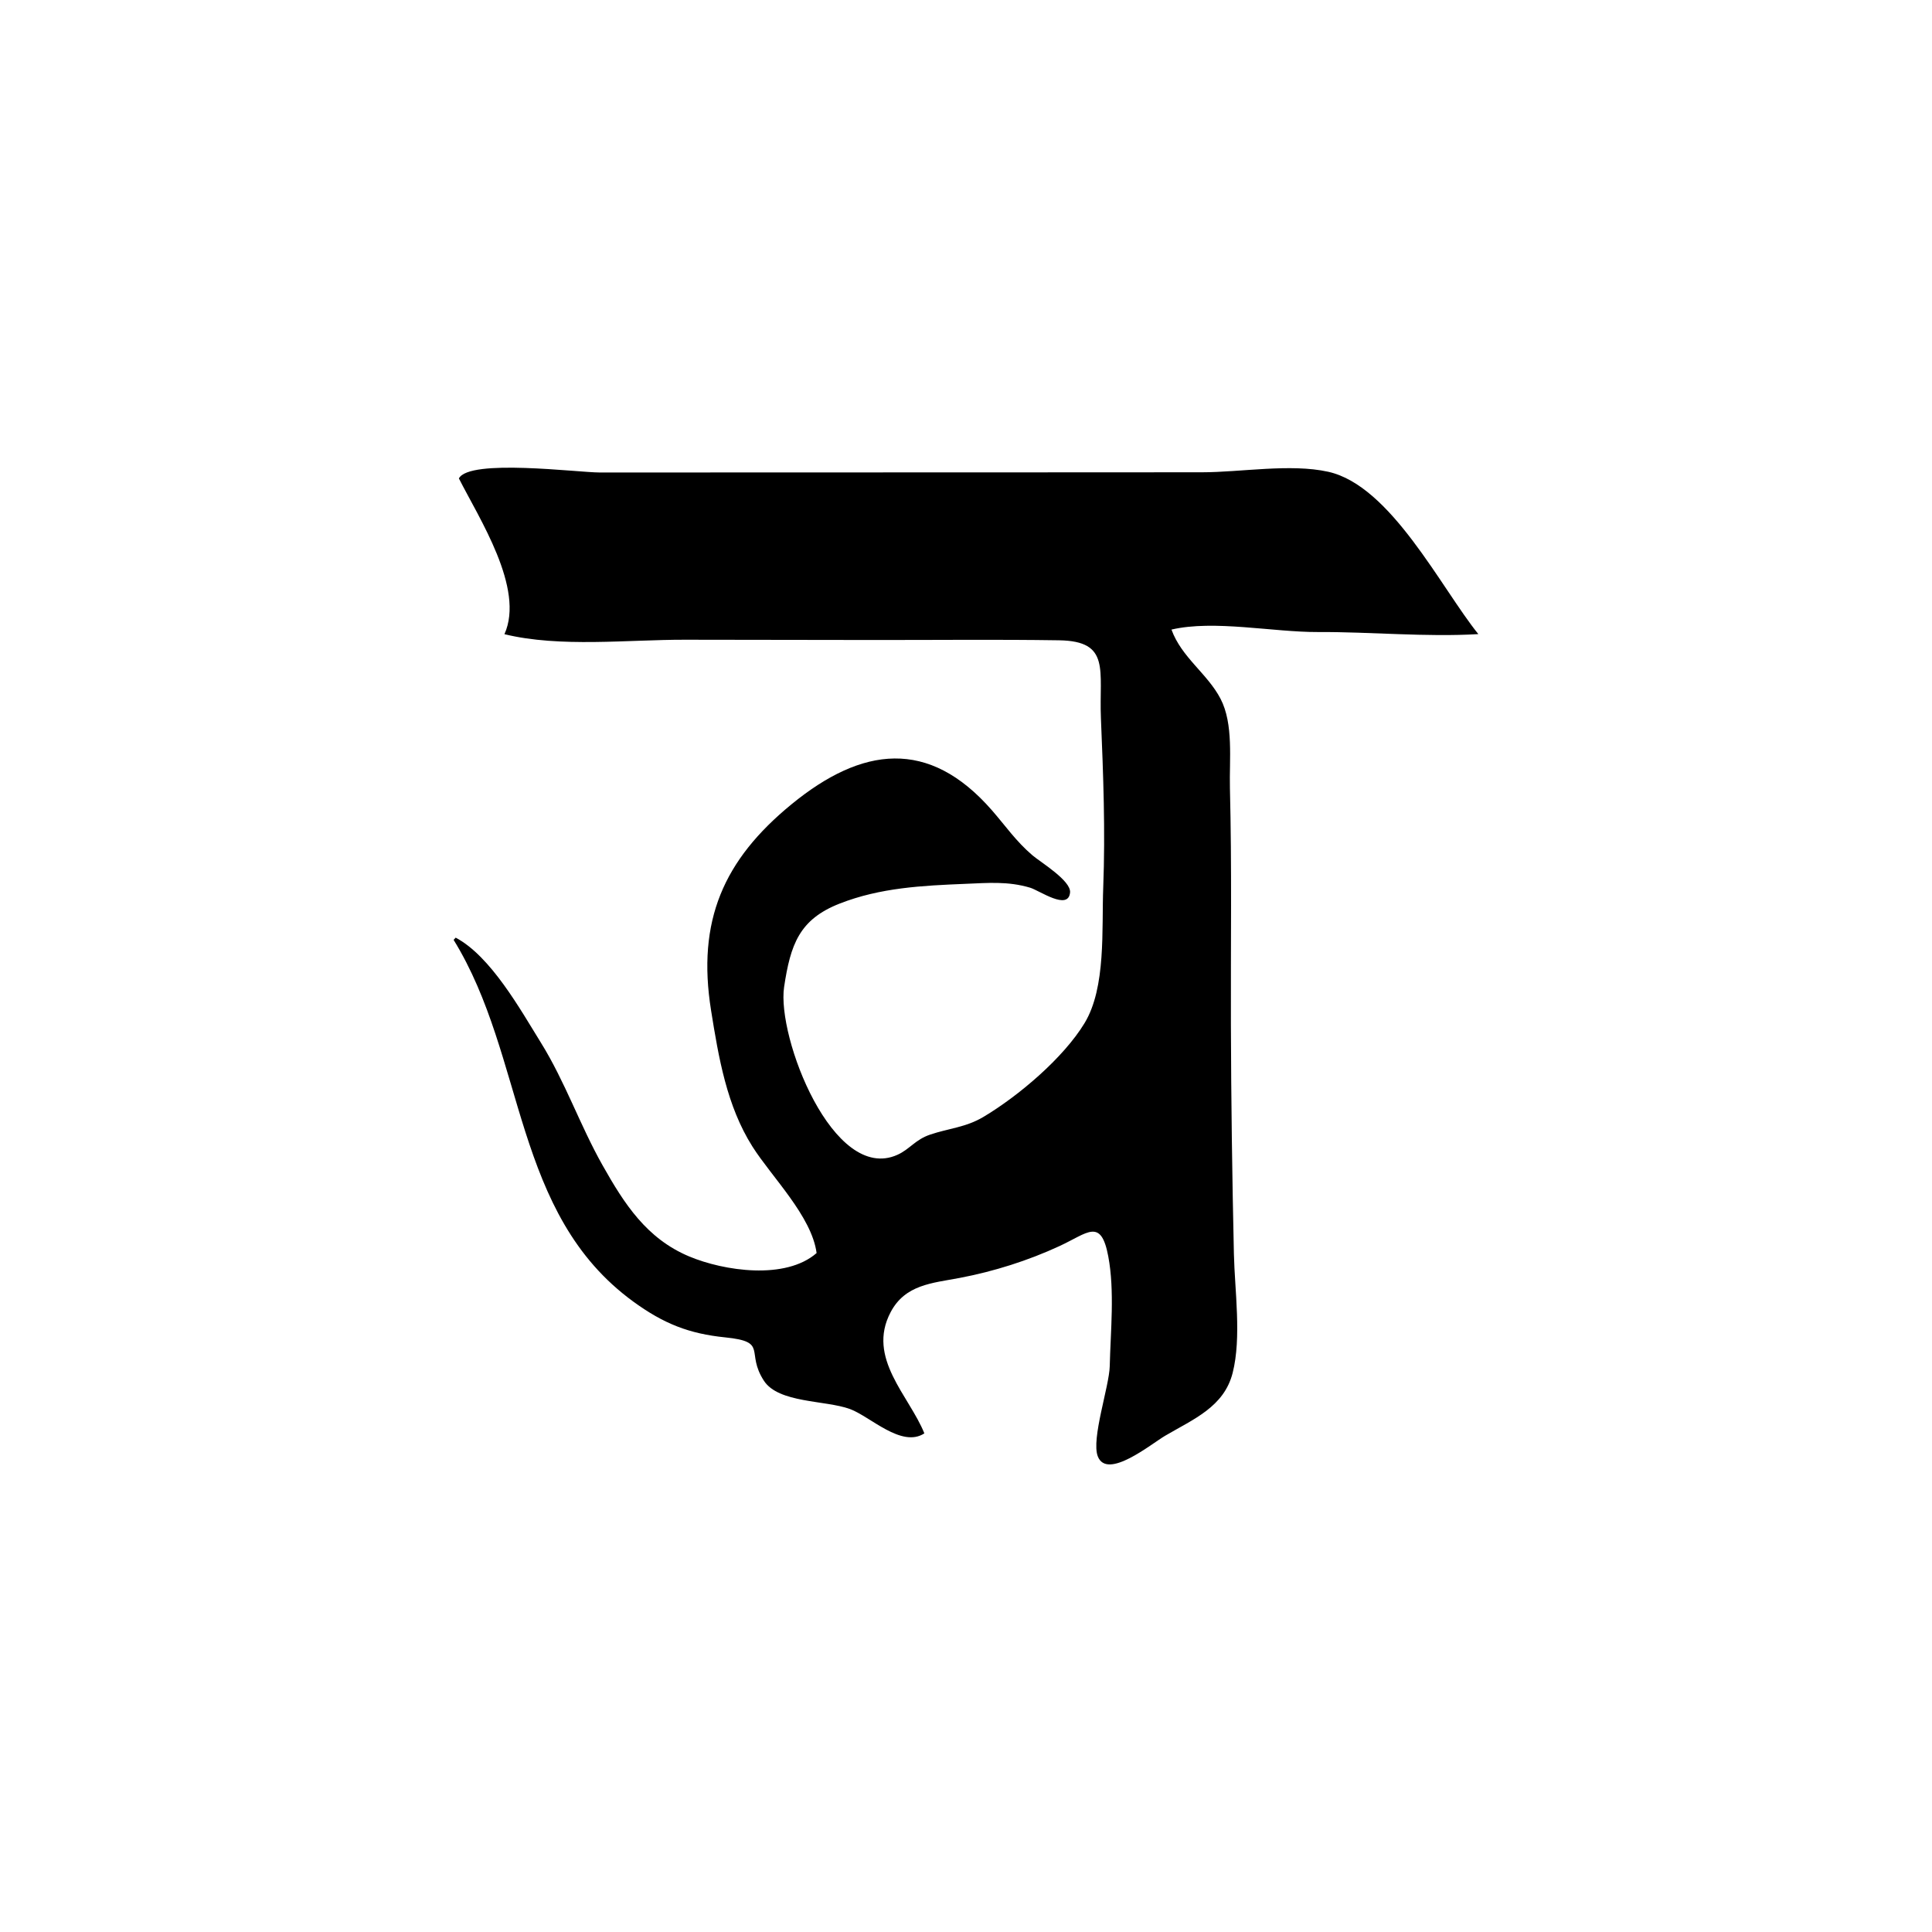 <?xml version="1.0" encoding="UTF-8"?>
<svg id="Calque_1" data-name="Calque 1" xmlns="http://www.w3.org/2000/svg" viewBox="0 0 1024 1024">
  <defs>
    <style>
      .cls-1 {
        stroke-width: 0px;
      }
    </style>
  </defs>
  <path class="cls-1" d="m489.94,759.71c-12.13,7.91-28.74-9.01-39.51-12.92-12.98-4.72-37.81-3.05-45.55-14.98-9.9-15.27,2.59-20.63-20.48-22.97-19.24-1.95-32.62-7.26-48.63-18.89-64.23-46.67-56.77-129.27-95.34-191.8.36-.39.73-.79,1.09-1.18,18.58,9.83,34.3,38.13,45.21,55.73,12.84,20.7,20.65,43.65,32.6,64.85,11.58,20.56,23.4,38.93,45.96,48.39,18.43,7.72,51.05,12.6,67.53-1.8-2.61-19.54-23.76-40.26-33.99-56.41-13.65-21.56-17.95-47.27-21.94-72.16-7.61-47.52,6.61-79.79,42.64-109.29,37.31-30.55,72.69-35.21,106.18,3.15,7.37,8.45,12.7,16.36,21.51,23.9,4.13,3.54,20.54,13.42,19.94,19.71-.93,9.83-16.23-1.07-21.18-2.55-11.73-3.49-22.3-2.53-34.3-2.04-22.72.93-45.09,2.01-66.65,10.47-21.39,8.39-26.04,21.64-29.43,44.19-3.98,26.44,26.01,104.23,60.03,88.97,6.56-2.94,9.41-8.03,17.4-10.73,9.82-3.32,18.86-3.8,28.18-9.35,18.62-11.09,42.42-31.25,53.63-49.72,11.5-18.96,9.04-49.85,9.9-71.95,1.15-29.87.03-59.69-1.22-89.54-1.07-25.48,5.34-41-22.22-41.42-33.02-.5-66.08-.12-99.1-.16-33.03-.03-66.07-.06-99.1-.14-30.11-.07-66.34,4.25-95.73-2.94,10.93-24.2-13.51-61.48-24.14-82.56,5.59-10.59,63.1-3.14,74.62-3.14,25.68,0,51.35-.01,77.03-.02,53.19-.01,106.37-.03,159.56-.05,27.51-.01,55.02-.03,82.53-.04,20.81-.01,46.96-4.72,67-.28,33.19,7.35,59.71,61.42,79.59,86.05-28,1.65-56.86-1.24-84.98-1.1-23.77.11-55.12-6.58-77.67-1.3,5.38,14.81,19.03,23.3,25.99,36.64,7.01,13.43,4.62,32.41,4.99,47.35,1.04,41.69.4,83.47.52,125.17.12,40.62.68,81.2,1.59,121.81.43,19.26,4.12,44.22-.67,63.03-4.59,18.02-20.77,24.48-35.76,33.28-7.41,4.35-30.78,23.64-35.71,10.93-3.58-9.22,6.08-37.08,6.33-47.79.44-18.69,2.68-39.88-.79-58.28-3.87-20.5-10.9-12.32-25.66-5.47-16.86,7.82-34.94,13.52-53.1,16.97-14.6,2.77-28.86,3.51-36.58,18.15-12.85,24.35,9.85,44.26,17.89,64.27Z"/>
</svg>